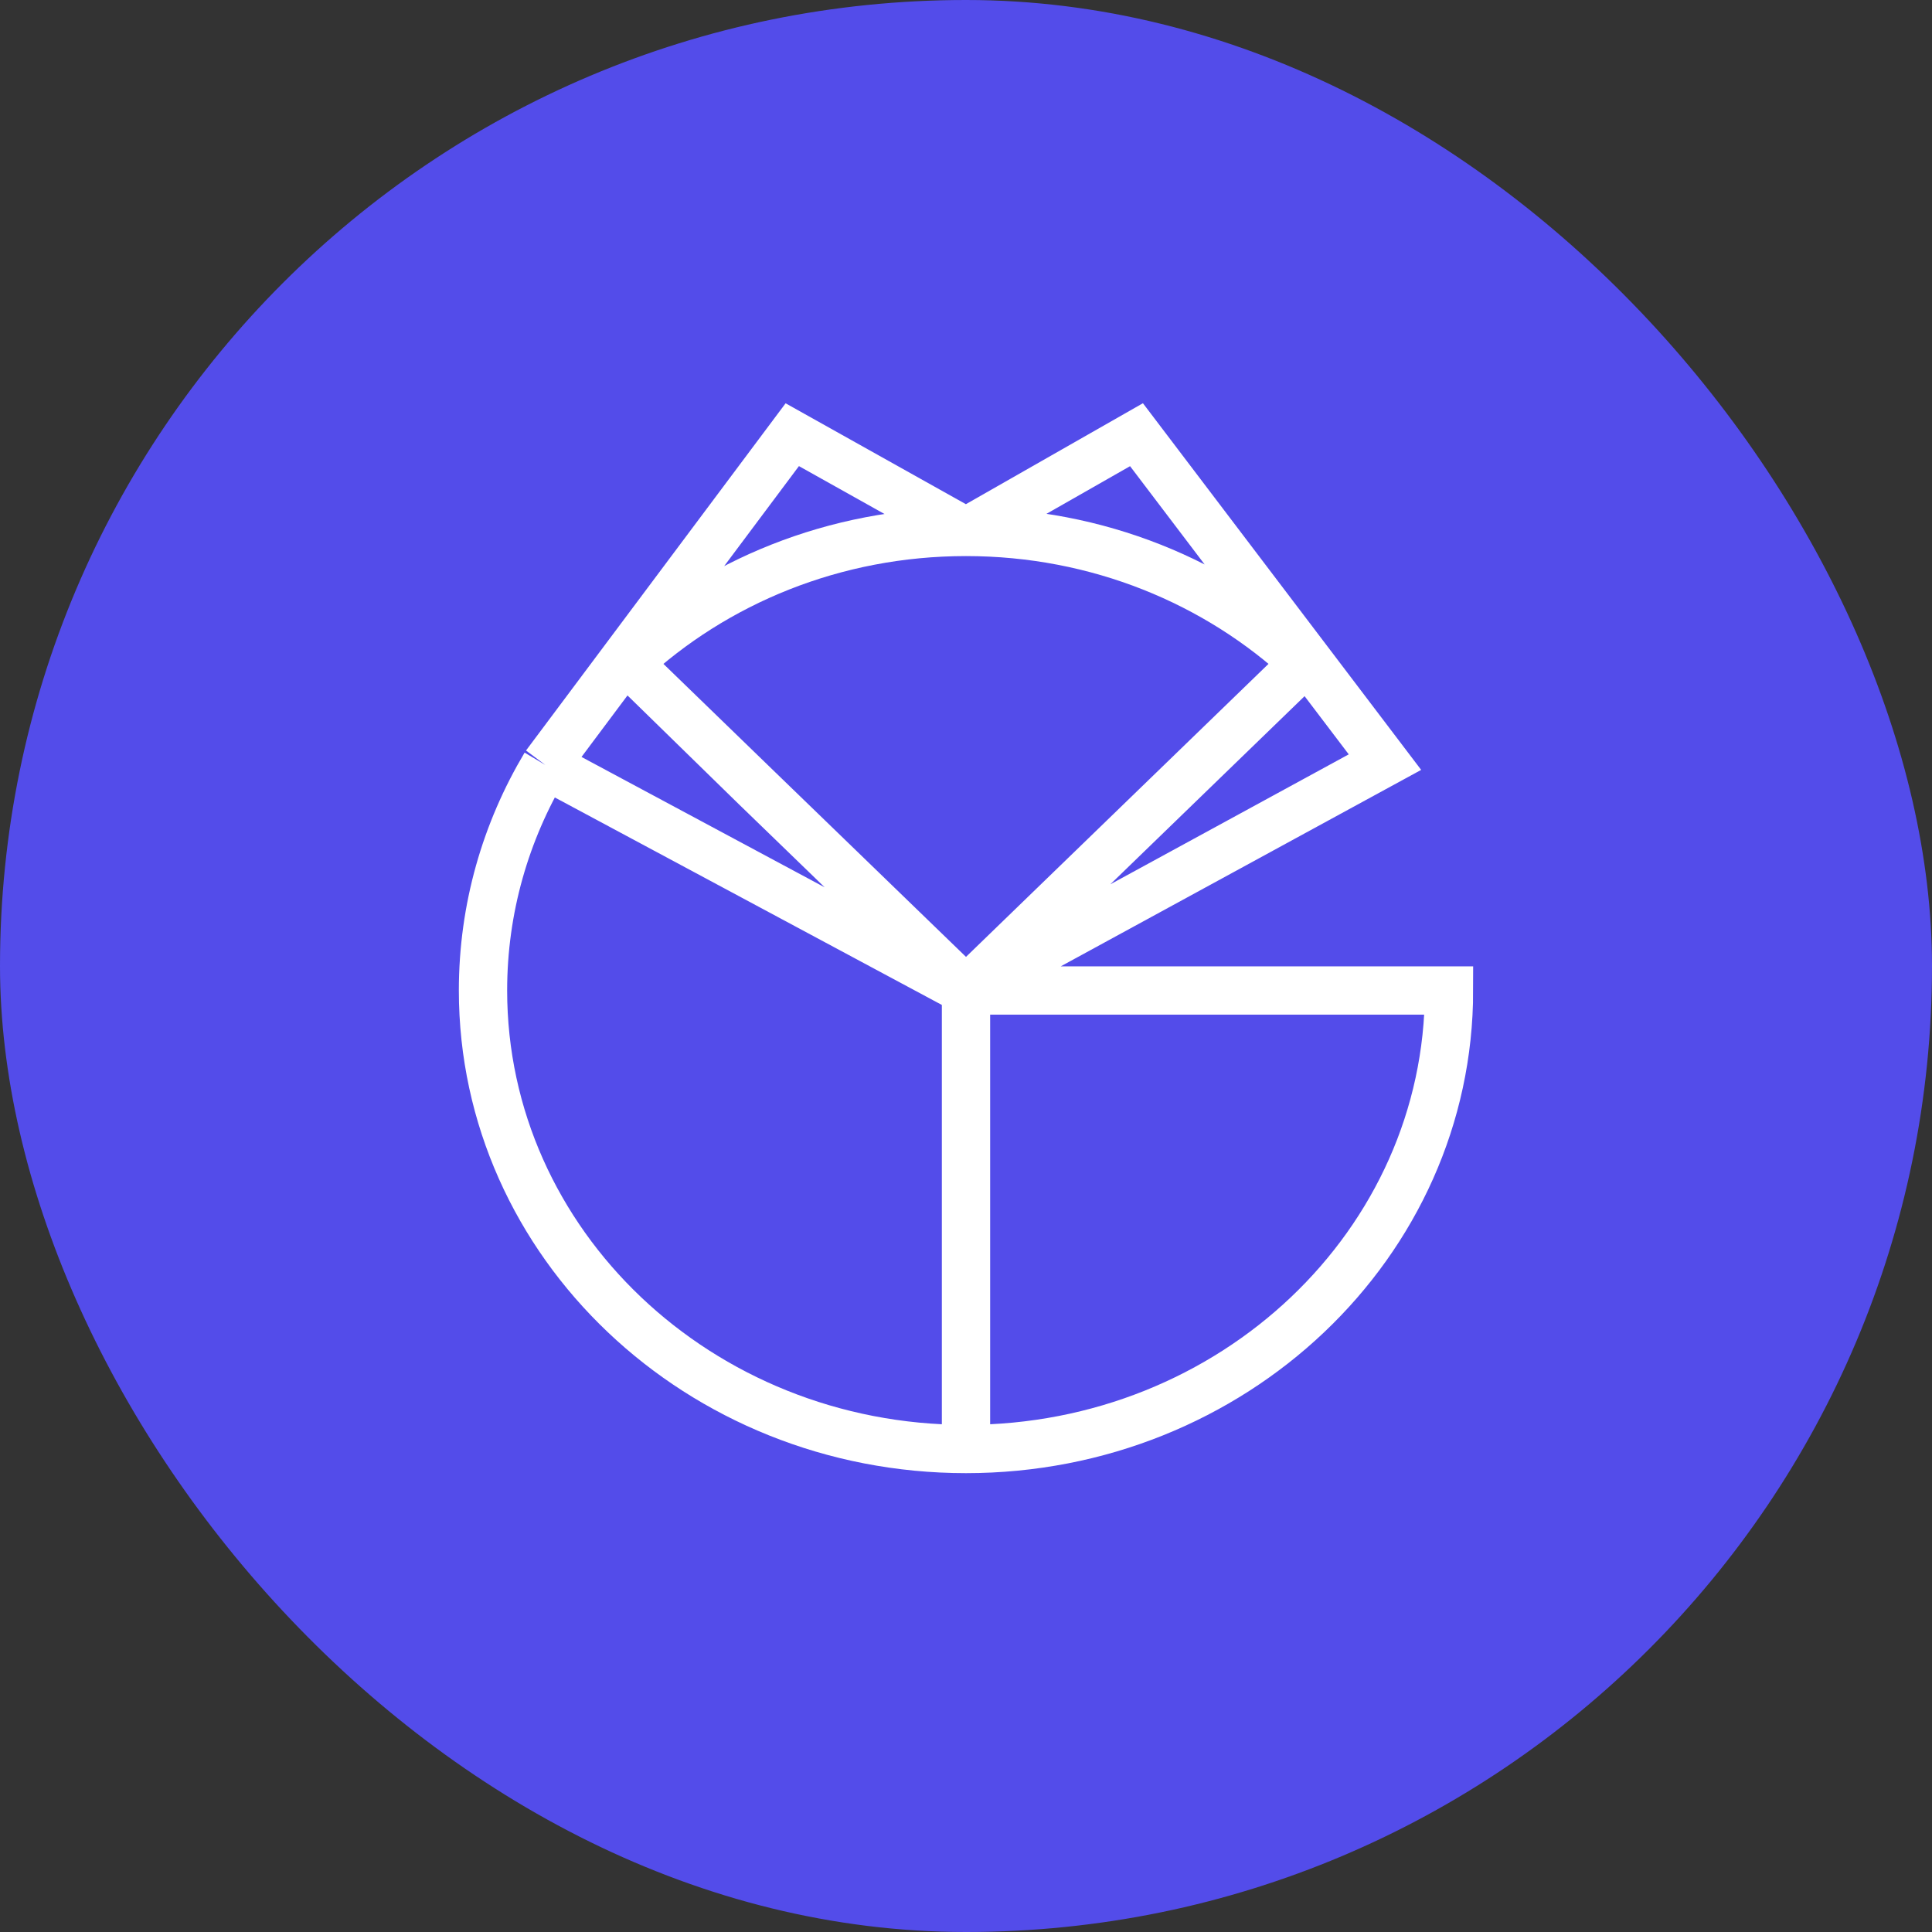<svg width="40" height="40" viewBox="0 0 40 40" fill="none" xmlns="http://www.w3.org/2000/svg">
<rect x="0" y="0" width="40" height="40" fill="#333333" stroke="none"/>
<rect width="40" height="40" rx="20" fill="#534CEA"/>
<path d="M20 30C14.477 30 10 25.75 10 20.507C10 18.81 10.469 17.216 11.291 15.838M20 30C25.523 30 30 25.75 30 20.507H20M20 30V20.507M20 11.013C17.274 11.013 14.803 12.049 12.999 13.727C13.059 13.789 17.691 18.273 20 20.507M20 11.013C22.726 11.013 25.197 12.049 27 13.727L20 20.507M20 11.013L23.53 9L28.674 15.779L20 20.507M20 11.013L16.403 9L11.291 15.838M20 20.507L11.291 15.838" stroke="white"/>
</svg>
